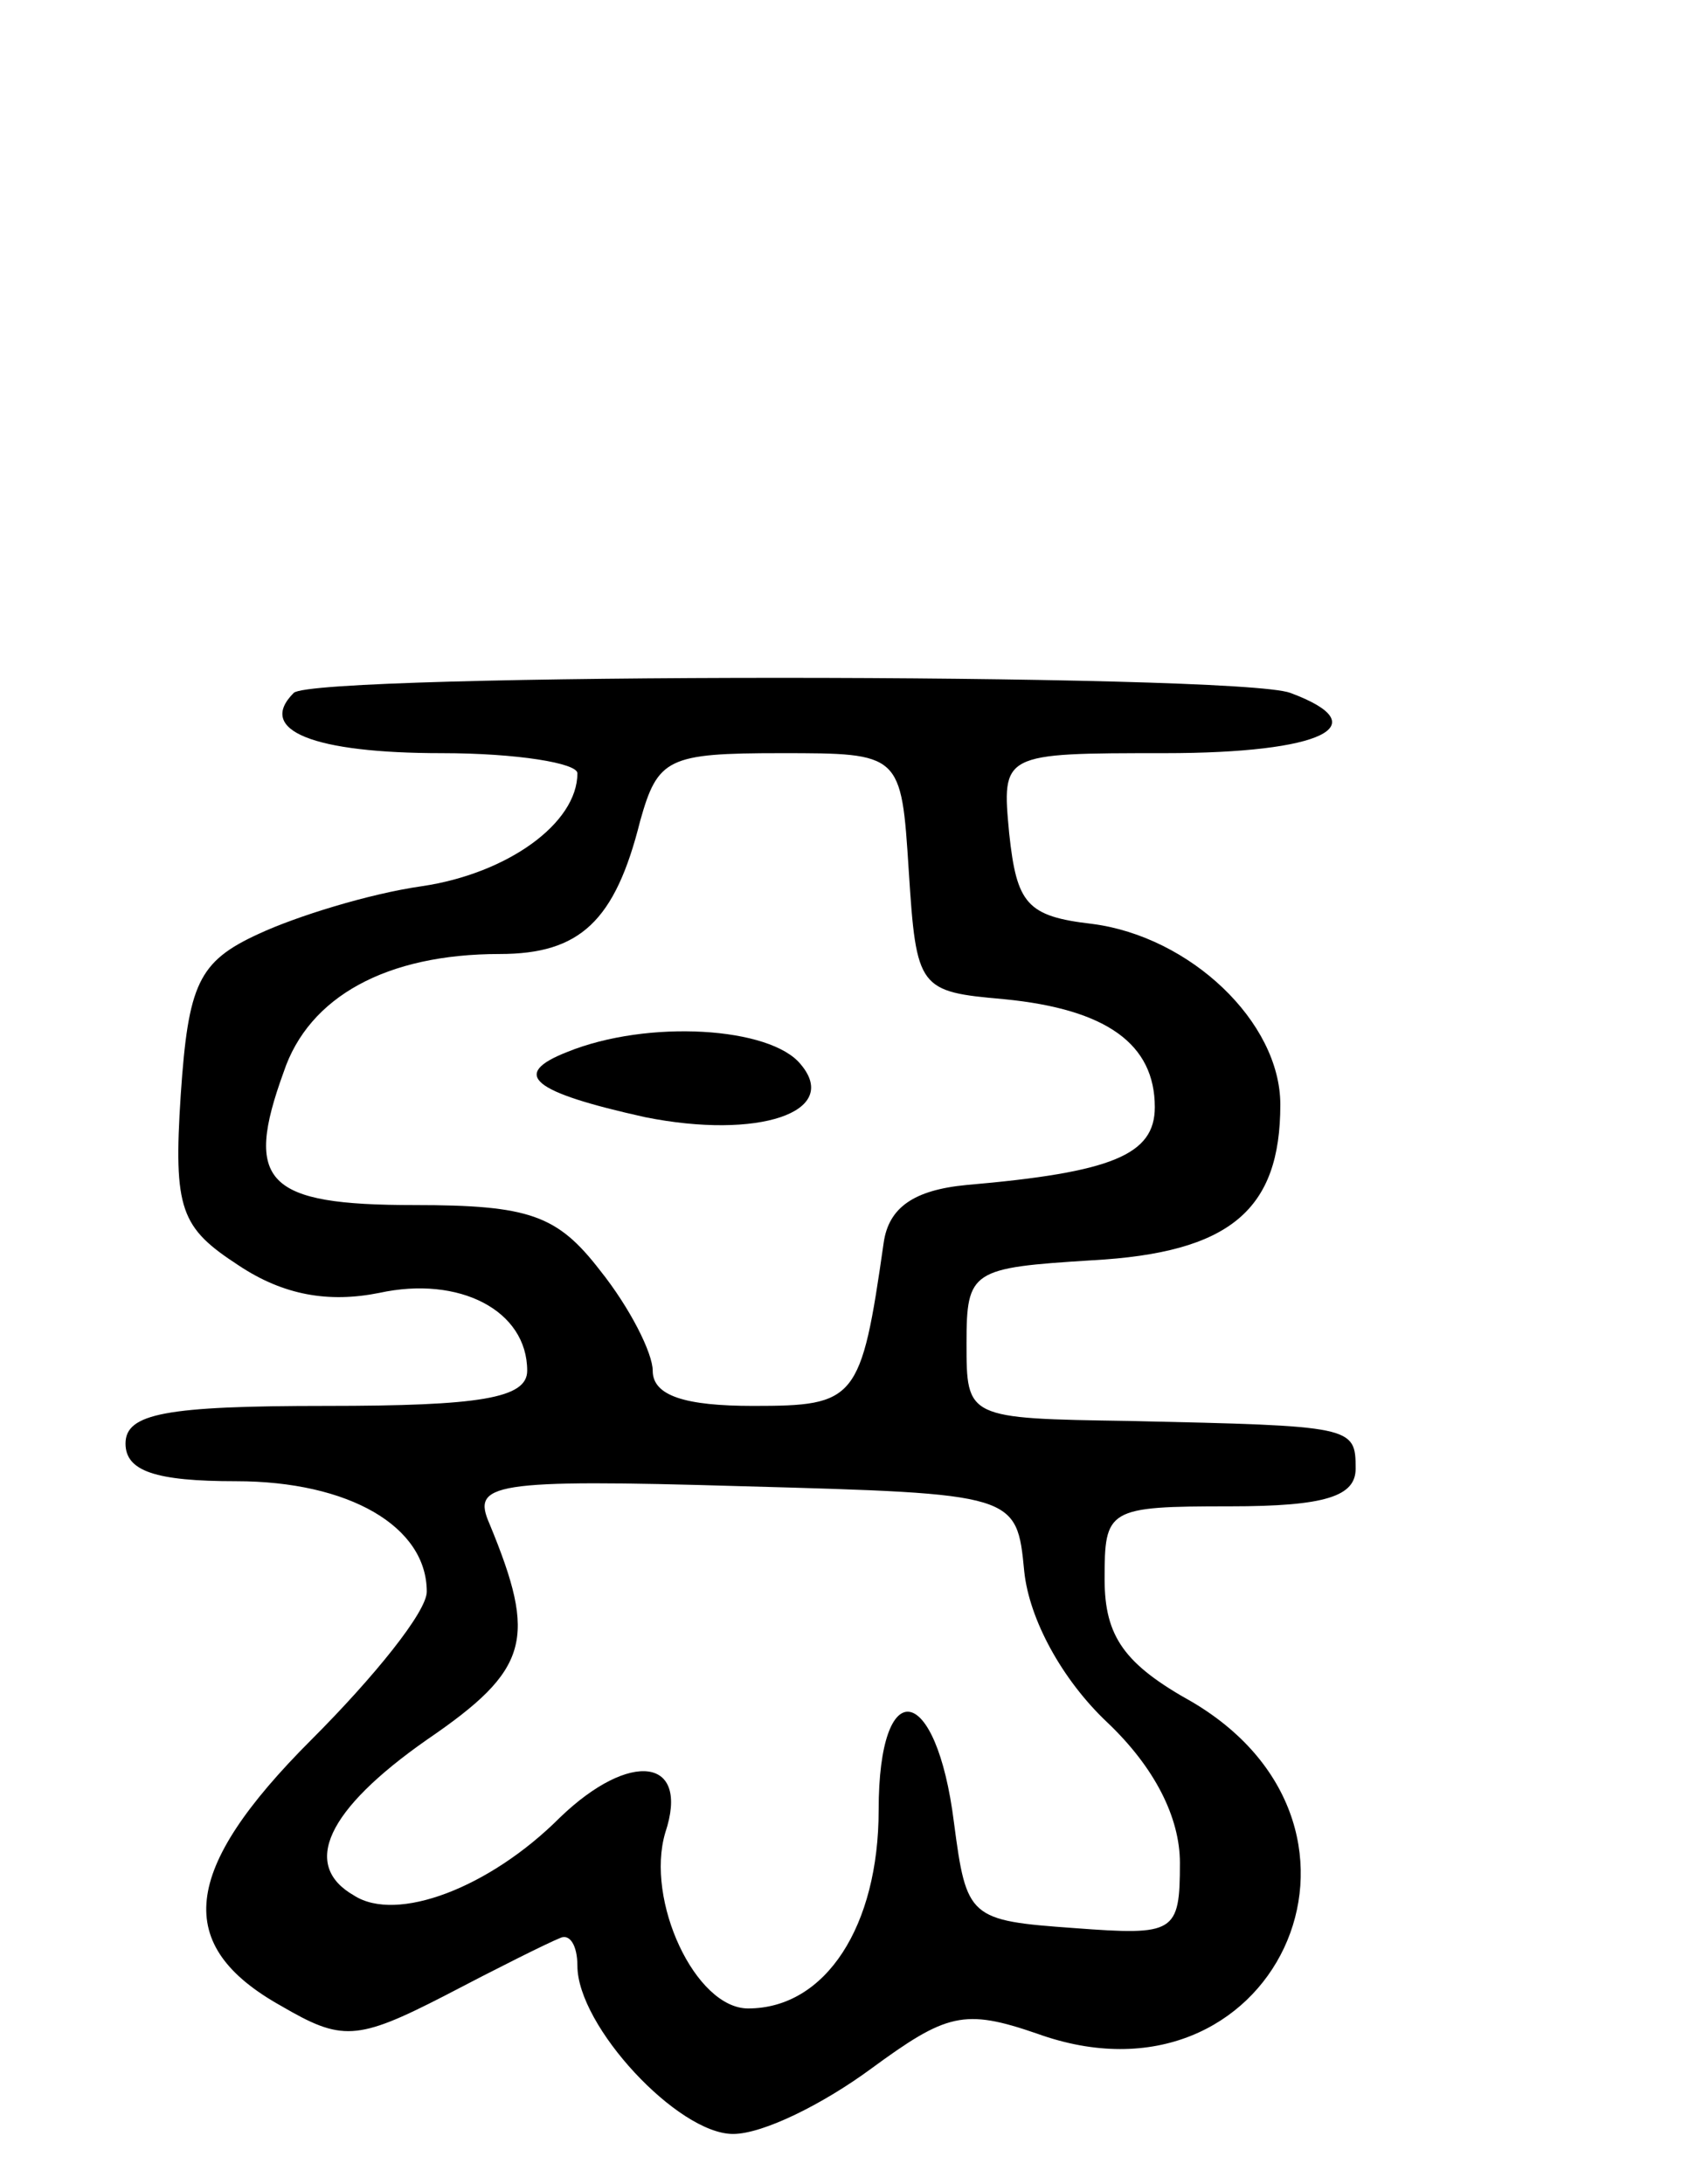 <svg version="1.0" xmlns="http://www.w3.org/2000/svg"
 width="67pt" height="87pt" viewBox="0 0 67 87"
 preserveAspectRatio="xMidYMid meet">
<g transform="translate(0,87) scale(0.1,-0.1)"
fill="#000000" stroke="none">
<path d="M117 594 c-15 -15 8 -24 59 -24 30 0 54 -4 54 -8 0 -20 -28 -40 -62
-45 -21 -3 -50 -12 -65 -19 -24 -11 -28 -20 -31 -64 -3 -46 0 -53 23 -68 18
-12 36 -15 56 -11 32 7 59 -7 59 -31 0 -11 -19 -14 -80 -14 -64 0 -80 -3 -80
-15 0 -11 12 -15 44 -15 45 0 76 -18 76 -44 0 -8 -21 -34 -46 -59 -52 -52 -55
-82 -12 -106 24 -14 30 -14 65 4 21 11 41 21 46 23 4 2 7 -3 7 -11 0 -24 40
-67 62 -67 12 0 36 12 55 26 30 22 37 24 66 14 94 -34 148 81 62 132 -27 15
-35 26 -35 49 0 28 1 29 50 29 38 0 50 4 50 15 0 17 -1 17 -90 19 -65 1 -65 1
-65 31 0 29 2 30 50 33 55 3 75 20 75 62 0 33 -36 67 -75 72 -26 3 -30 8 -33
36 -3 32 -3 32 62 32 63 0 85 11 50 24 -21 8 -389 8 -397 0z m245 -71 c3 -47
4 -48 38 -51 41 -4 60 -18 60 -43 0 -19 -17 -26 -75 -31 -21 -2 -31 -9 -33
-23 -9 -63 -11 -65 -52 -65 -27 0 -40 4 -40 14 0 7 -9 25 -21 40 -17 22 -28
26 -74 26 -59 0 -68 9 -52 53 10 30 41 47 86 47 32 0 46 13 56 53 7 25 11 27
56 27 48 0 48 0 51 -47z m46 -279 c2 -19 15 -43 33 -60 19 -18 29 -38 29 -56
0 -28 -2 -29 -42 -26 -42 3 -43 4 -48 42 -7 56 -30 60 -30 5 0 -46 -21 -79
-52 -79 -21 0 -41 43 -33 70 10 30 -14 33 -42 6 -28 -28 -65 -42 -82 -31 -21
12 -11 34 29 62 41 28 44 40 25 86 -7 16 0 18 101 15 109 -3 109 -3 112 -34z"/>
<path d="M226 451 c-23 -9 -14 -16 31 -26 45 -9 78 2 62 21 -12 15 -61 18 -93
5z"/>
</g>
</svg>
